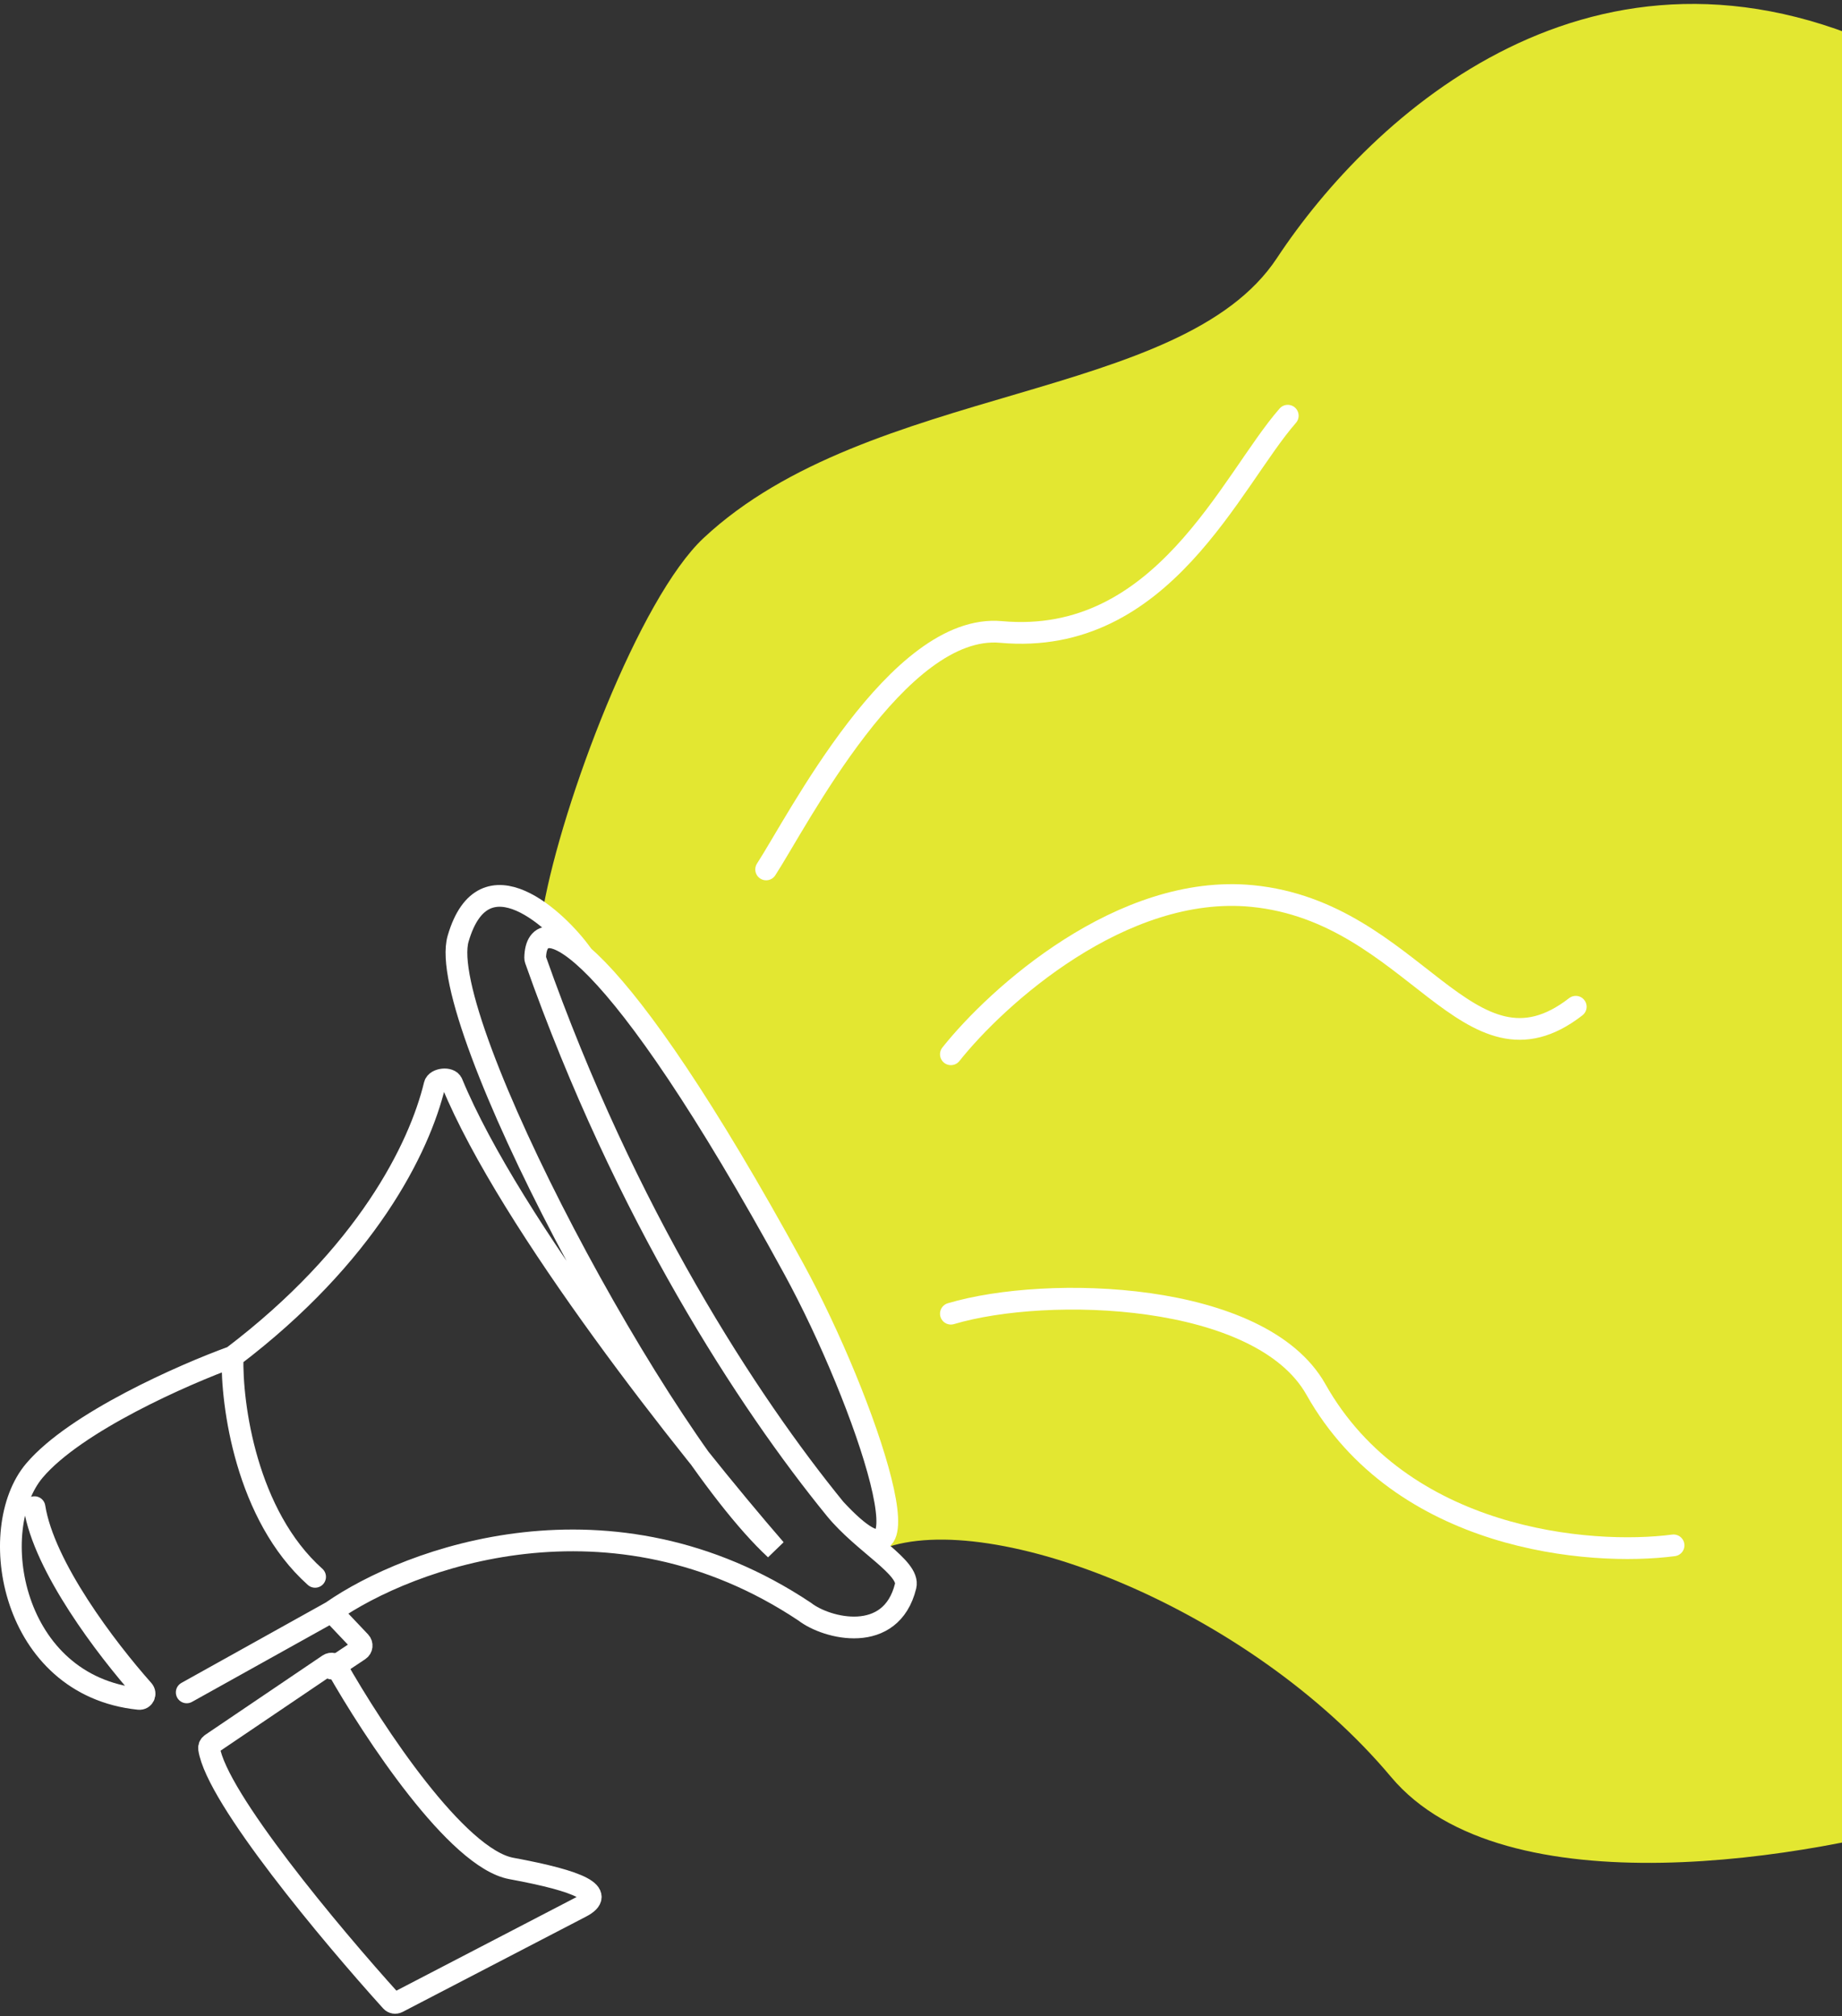 <svg width="339" height="371" viewBox="0 0 339 371" fill="none" xmlns="http://www.w3.org/2000/svg">
<rect x="0" y="0" width="339" height="371" fill="#333333" stroke="none"/>
<path d="M129.5 99C117.603 110.117 103.5 147.667 100 167C100 170.5 109 168.5 138 217.5C163.348 260.33 164.5 280.5 162.5 285C182.5 277.5 230 296 256 327C276.8 351.8 333.667 342 359.5 334C373.833 234.5 391.6 30.3 348 9.5C293.5 -16.5 252.5 21 235 47.5C217.5 74 160 70.5 129.5 99Z" fill="#E3E731"/>
<path d="M141 160C146.738 151.196 165.23 114.581 184.232 116.302C214 119 226.5 88.5 237 76.5" stroke="white" stroke-width="4" stroke-linecap="round"/>
<path d="M175 241.756C192.776 236.468 232 237.615 242.185 255.702C257.845 283.513 292.587 286.416 308 284.391" stroke="white" stroke-width="4" stroke-linecap="round"/>
<path d="M175 194.019C183.493 183.337 206.47 162.557 230.437 164.893C260.396 167.813 270.196 200.651 290.003 185.27" stroke="white" stroke-width="4" stroke-linecap="round"/>
<path d="M107 175.5C102.725 169.537 89.068 156.466 84.316 172.73C80 187.5 121.375 265.412 142.706 285.123C126.54 266.47 93.939 225.312 83.197 199.309C82.758 198.246 80.26 198.52 79.989 199.638C77.162 211.337 67.426 230.995 42.802 249.684M42.802 249.684C42.577 258.459 45.299 278.845 57.99 290.185M42.802 249.684C33.801 252.946 13.91 261.699 6.35 270.61C-2.8 281.394 1.972 310.212 25.567 312.646C26.449 312.737 26.938 311.701 26.349 311.038C19.55 303.383 8.094 288.322 6.35 277.36" stroke="white" stroke-width="4" stroke-linecap="round"/>
<path d="M73.186 368.471L106.929 350.938C111.655 348.483 106.929 346.213 94.104 343.85C84.108 342.009 68.815 318.875 61.896 306.657C61.607 306.147 60.947 305.994 60.462 306.322L38.888 320.917C38.594 321.115 38.422 321.442 38.475 321.792C39.849 330.827 60.933 356.028 71.995 368.265C72.299 368.602 72.784 368.68 73.186 368.471Z" stroke="white" stroke-width="4" stroke-linecap="round"/>
<path d="M61.027 307.061L66.115 303.669C66.631 303.325 66.713 302.6 66.287 302.15L61.027 296.598M61.027 296.598L34.364 311.449M61.027 296.598C75.203 286.698 112.465 272.837 148.106 296.598C152.156 299.748 164 302.709 166.669 291.873C167.5 288.5 158.878 284.036 153.709 277.697M153.709 277.697C137.744 258.117 115.071 223.452 98.549 176.605C98.511 176.499 98.491 176.378 98.493 176.265C98.66 166.392 112.897 172.755 146.081 233.483C159.36 257.784 173 298.5 153.709 277.697Z" stroke="white" stroke-width="4" stroke-linecap="round"/>
</svg>
